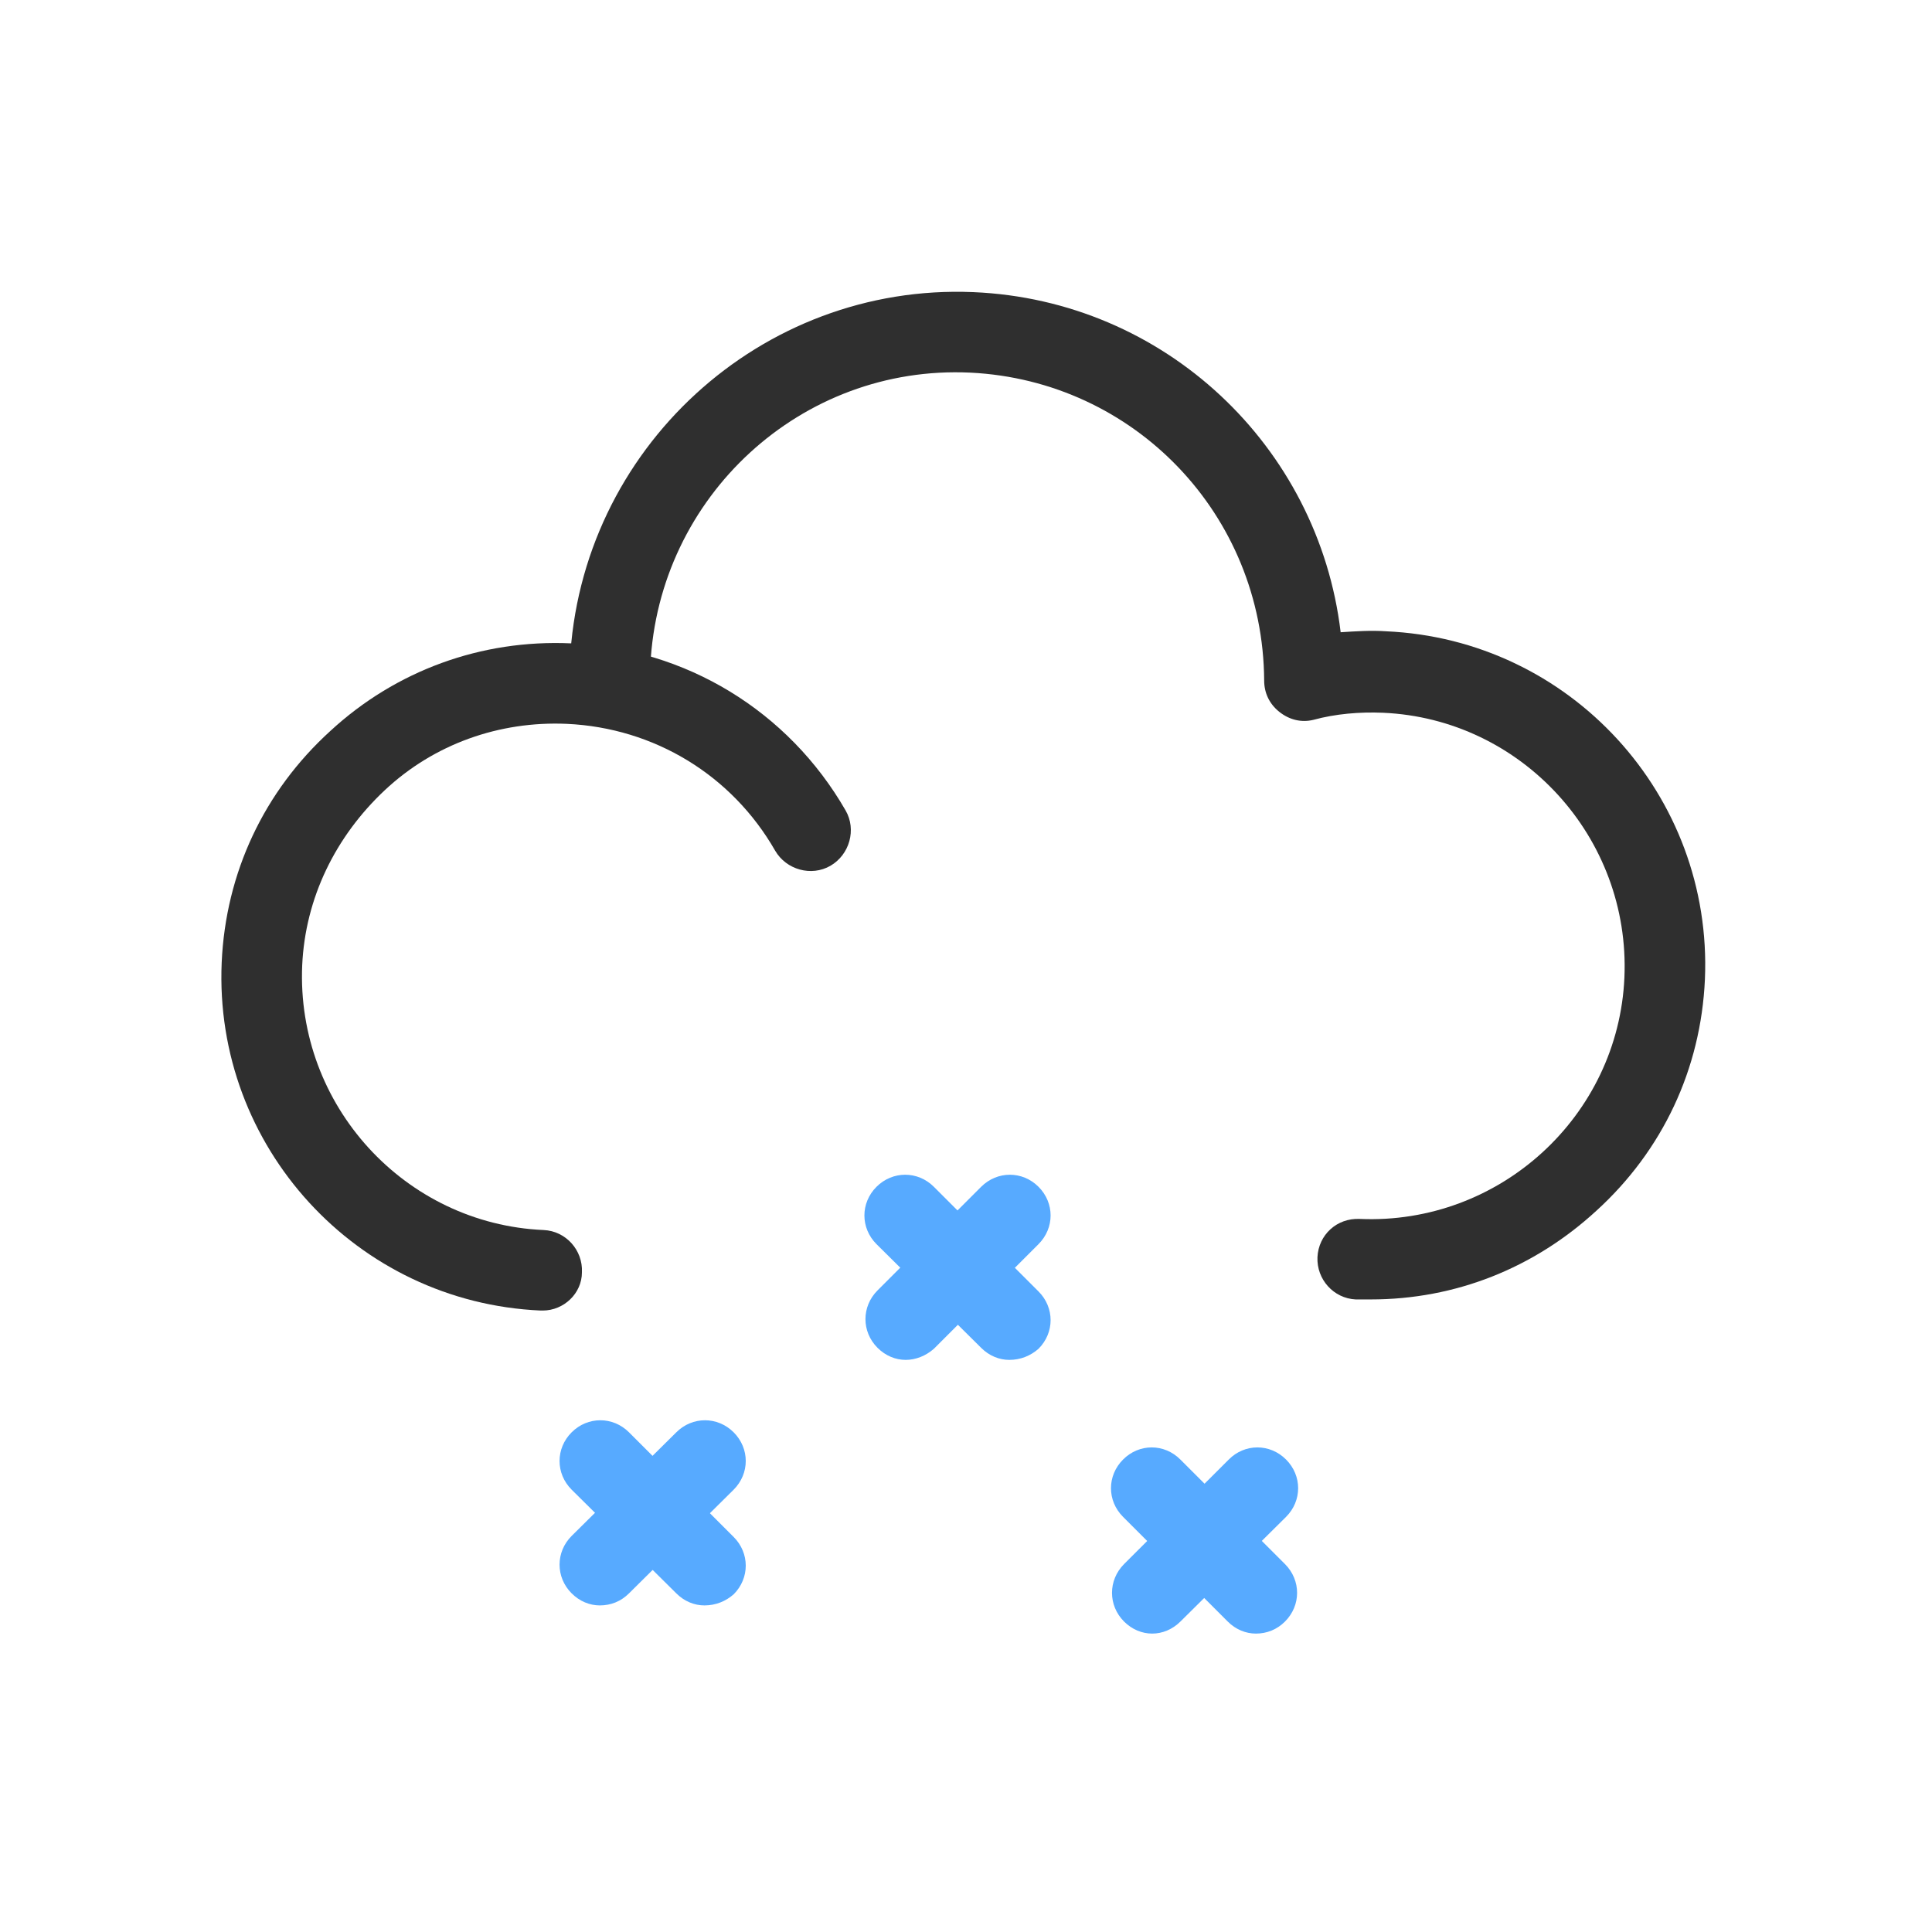 <svg width="24" height="24" viewBox="0 0 24 24" fill="none" xmlns="http://www.w3.org/2000/svg">
<path d="M17.029 16.142C16.966 16.142 16.904 16.142 16.841 16.142C16.566 16.129 16.354 15.892 16.366 15.617C16.379 15.342 16.604 15.129 16.891 15.142C18.629 15.217 20.104 13.867 20.179 12.142C20.254 10.404 18.904 8.929 17.179 8.854C16.891 8.842 16.591 8.867 16.316 8.942C16.166 8.979 16.016 8.942 15.891 8.842C15.766 8.742 15.704 8.604 15.704 8.454C15.691 6.392 14.091 4.729 12.054 4.629C9.954 4.529 8.179 6.167 8.079 8.267L8.066 8.567L7.066 8.529L7.079 8.229C7.204 5.579 9.454 3.517 12.091 3.629C14.466 3.729 16.379 5.542 16.654 7.854C16.841 7.842 17.029 7.829 17.216 7.842C19.504 7.942 21.279 9.879 21.179 12.167C21.129 13.279 20.654 14.292 19.829 15.042C19.054 15.754 18.079 16.142 17.029 16.142Z" fill="#2F2F2F"/>
<path d="M6.742 16.28C6.729 16.28 6.729 16.28 6.717 16.28C4.429 16.18 2.654 14.242 2.754 11.955C2.804 10.842 3.279 9.83 4.104 9.08C4.917 8.33 5.979 7.942 7.092 7.992C8.517 8.055 9.792 8.83 10.504 10.067C10.642 10.305 10.554 10.617 10.316 10.755C10.079 10.892 9.767 10.805 9.629 10.567C9.092 9.63 8.129 9.042 7.042 8.992C6.204 8.955 5.392 9.242 4.779 9.817C4.167 10.392 3.792 11.155 3.754 11.992C3.679 13.73 5.029 15.205 6.754 15.28C7.029 15.292 7.242 15.53 7.229 15.805C7.229 16.067 7.004 16.28 6.742 16.28Z" fill="#2F2F2F"/>
<path d="M7.451 19.943C7.326 19.943 7.201 19.893 7.101 19.793C6.901 19.593 6.901 19.28 7.101 19.08L8.401 17.793C8.601 17.593 8.914 17.593 9.114 17.793C9.314 17.993 9.314 18.305 9.114 18.505L7.814 19.793C7.714 19.893 7.589 19.943 7.451 19.943Z" fill="#57AAFF"/>
<path d="M8.751 19.943C8.626 19.943 8.501 19.893 8.401 19.793L7.101 18.505C6.901 18.305 6.901 17.993 7.101 17.793C7.301 17.593 7.614 17.593 7.814 17.793L9.114 19.093C9.314 19.293 9.314 19.605 9.114 19.805C9.014 19.893 8.889 19.943 8.751 19.943Z" fill="#57AAFF"/>
<path d="M11.251 16.893C11.126 16.893 11.001 16.843 10.901 16.743C10.701 16.543 10.701 16.23 10.901 16.03L12.188 14.743C12.389 14.543 12.701 14.543 12.901 14.743C13.101 14.943 13.101 15.255 12.901 15.455L11.601 16.755C11.501 16.843 11.376 16.893 11.251 16.893Z" fill="#57AAFF"/>
<path d="M12.538 16.893C12.413 16.893 12.288 16.843 12.188 16.743L10.888 15.455C10.688 15.255 10.688 14.943 10.888 14.743C11.088 14.543 11.401 14.543 11.601 14.743L12.901 16.043C13.101 16.243 13.101 16.555 12.901 16.755C12.801 16.843 12.676 16.893 12.538 16.893Z" fill="#57AAFF"/>
<path d="M15.601 20.293C15.476 20.293 15.351 20.243 15.251 20.143L13.951 18.843C13.751 18.643 13.751 18.331 13.951 18.131C14.151 17.93 14.463 17.93 14.663 18.131L15.963 19.43C16.163 19.631 16.163 19.943 15.963 20.143C15.863 20.243 15.738 20.293 15.601 20.293Z" fill="#57AAFF"/>
<path d="M14.313 20.293C14.188 20.293 14.063 20.243 13.963 20.143C13.764 19.943 13.764 19.631 13.963 19.43L15.264 18.131C15.463 17.93 15.776 17.93 15.976 18.131C16.176 18.331 16.176 18.643 15.976 18.843L14.664 20.143C14.563 20.243 14.438 20.293 14.313 20.293Z" fill="#57AAFF"/>
</svg>
